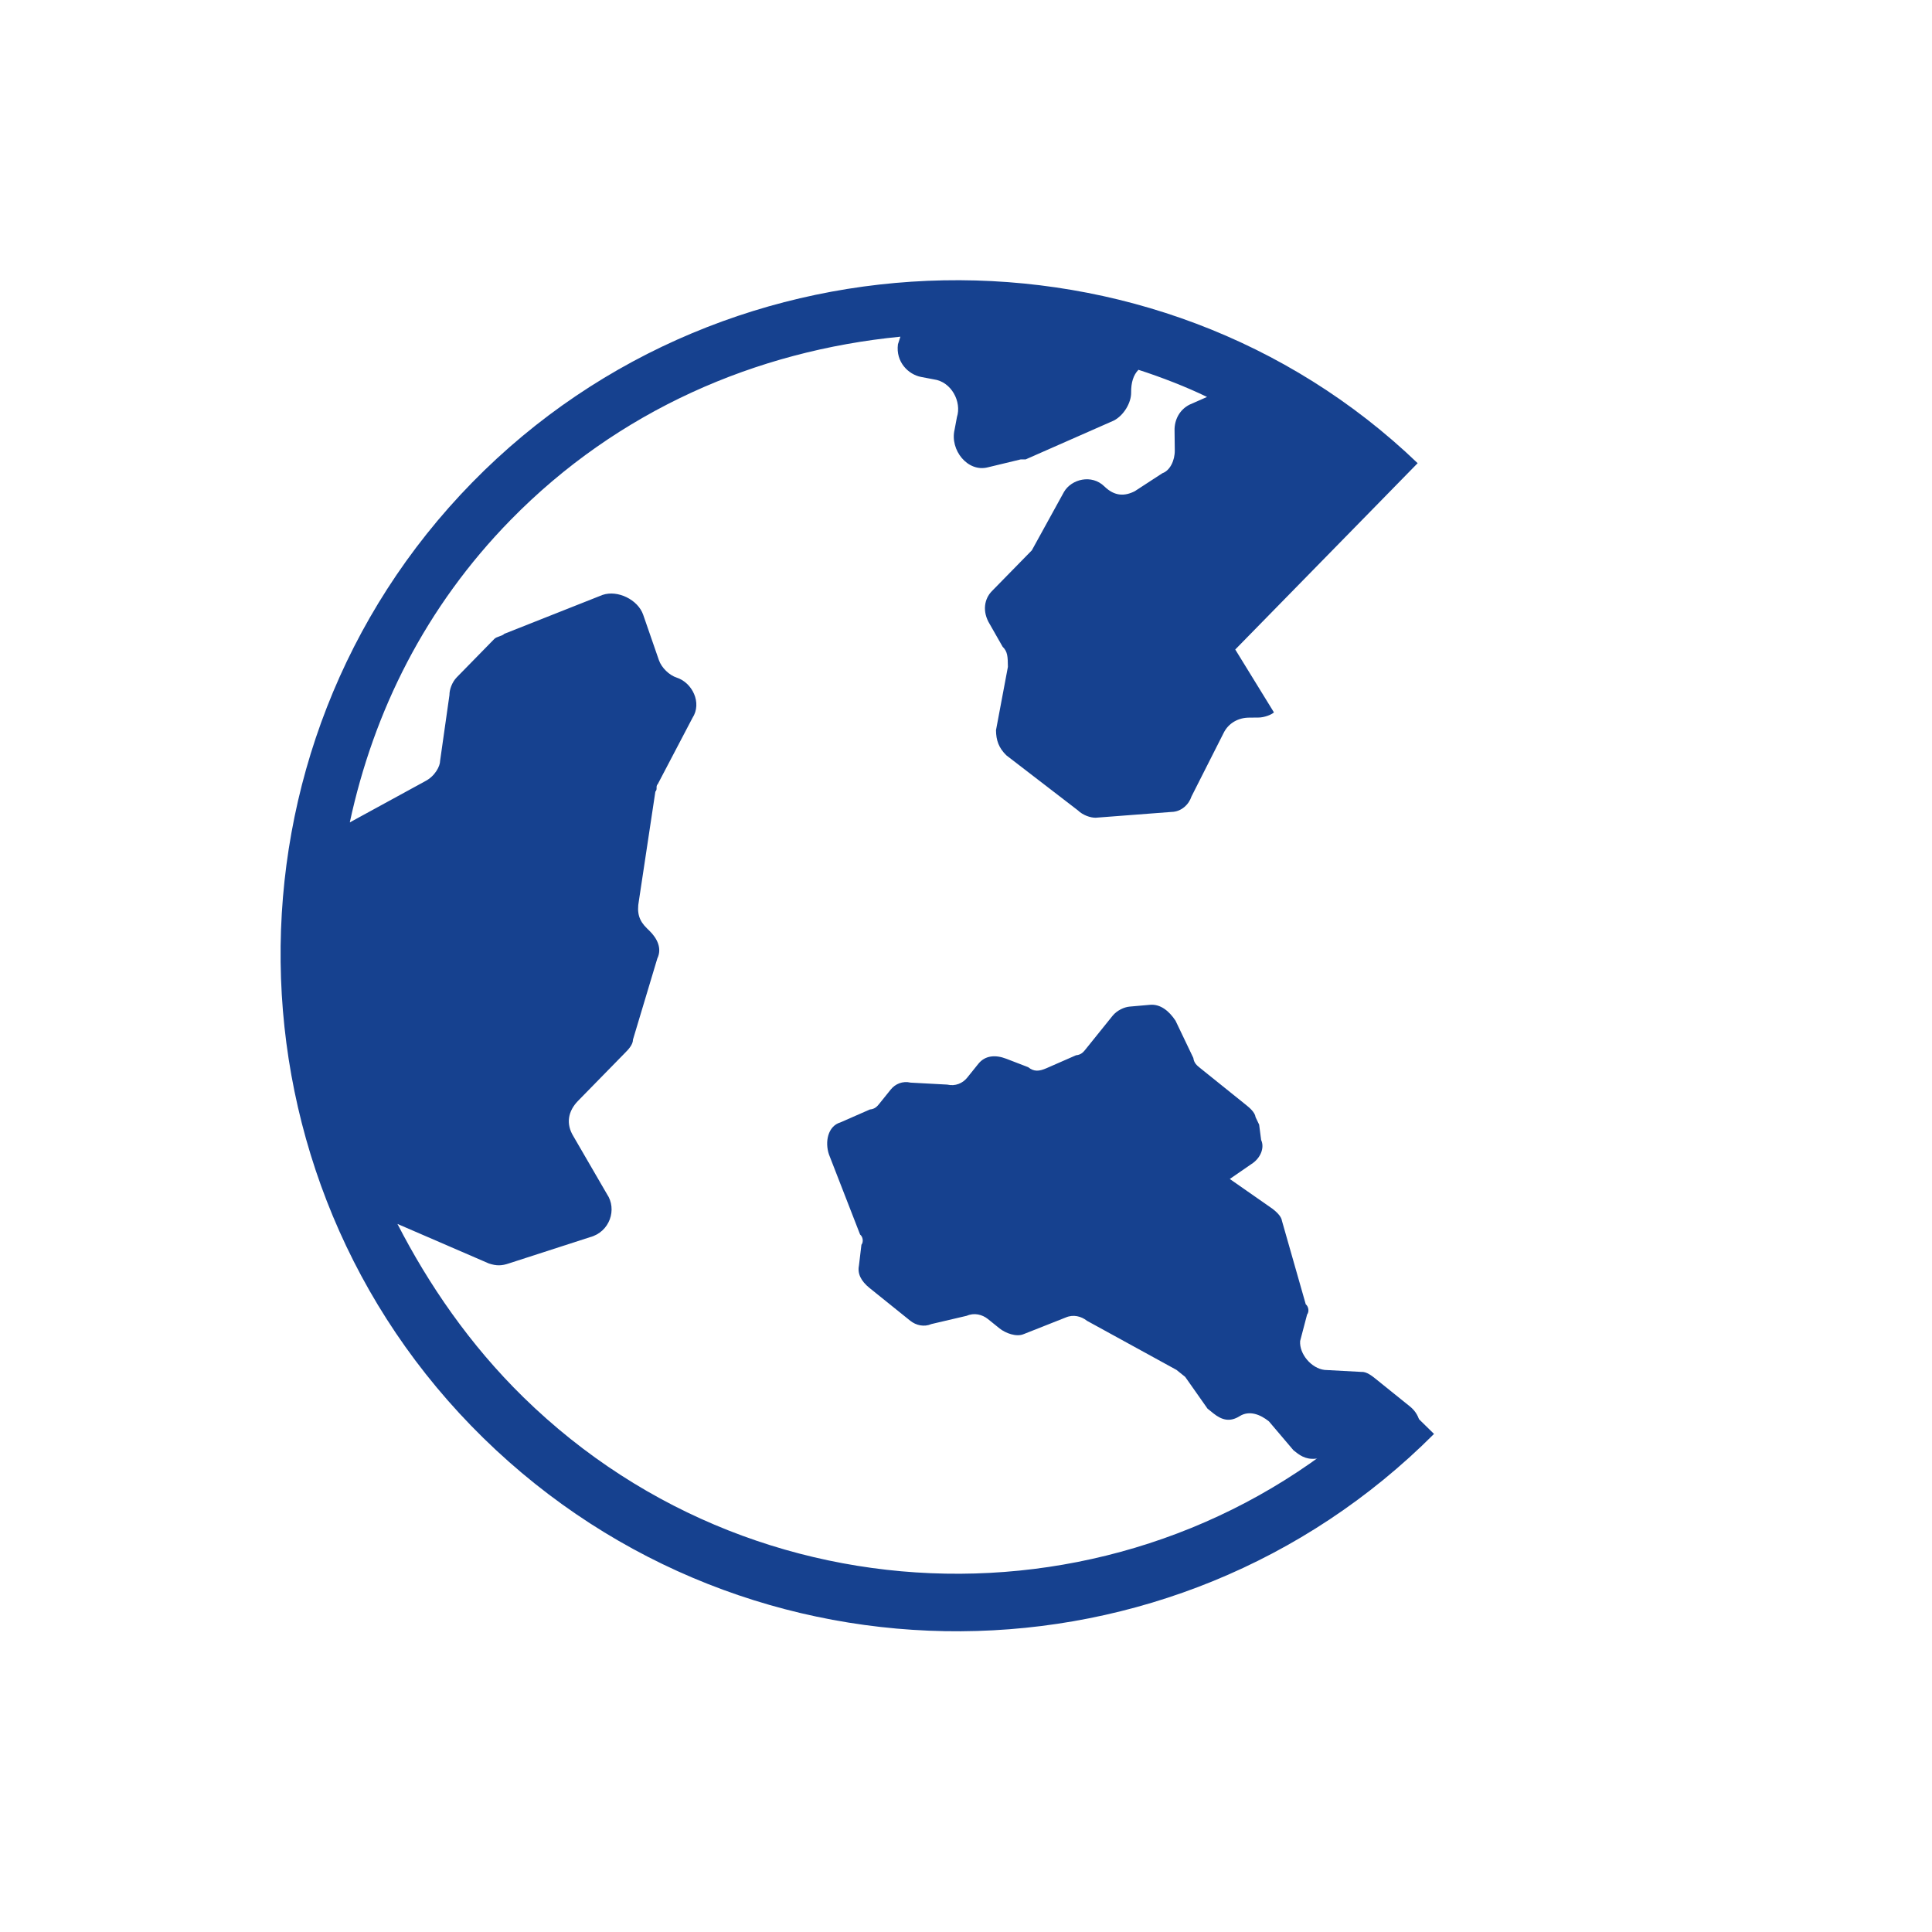 <svg width="93" height="93" viewBox="0 0 93 93" fill="none" xmlns="http://www.w3.org/2000/svg">
<path d="M60.611 54.137L60.44 53.779C60.408 53.532 60.128 53.308 59.989 53.195L58.173 51.735L57.754 51.398C57.615 51.285 57.475 51.173 57.443 50.926L56.586 49.133C56.275 48.662 55.856 48.325 55.361 48.368L54.371 48.455C54.124 48.476 53.769 48.632 53.553 48.9L52.259 50.507C52.152 50.641 52.044 50.775 51.796 50.797L50.376 51.419C50.02 51.574 49.773 51.596 49.494 51.371L48.44 50.965C47.913 50.762 47.419 50.805 47.095 51.207L46.556 51.877C46.341 52.145 45.986 52.3 45.598 52.209L43.834 52.114C43.447 52.023 43.092 52.179 42.877 52.447L42.338 53.117C42.23 53.251 42.122 53.385 41.875 53.406L40.454 54.029C39.851 54.206 39.699 54.966 39.903 55.571L41.402 59.426C41.542 59.538 41.574 59.785 41.466 59.919L41.346 60.925C41.27 61.306 41.441 61.664 41.86 62.002L43.815 63.575C44.095 63.799 44.482 63.89 44.837 63.735L46.537 63.337C46.892 63.181 47.279 63.272 47.559 63.497L48.117 63.947C48.397 64.171 48.923 64.374 49.279 64.219L51.302 63.419C51.657 63.264 52.044 63.355 52.324 63.579L56.633 65.943C56.773 66.056 56.912 66.168 57.052 66.28L58.125 67.806C58.265 67.918 58.265 67.918 58.404 68.031C58.823 68.368 59.21 68.459 59.673 68.169C60.136 67.879 60.663 68.083 61.082 68.42L62.263 69.811C62.542 70.036 62.821 70.261 63.316 70.218L67.167 70.006C67.415 69.984 67.77 69.829 67.986 69.561L68.093 69.427C68.525 68.891 68.429 68.152 67.87 67.703L66.195 66.354C66.055 66.242 65.776 66.017 65.528 66.039L63.764 65.944C63.13 65.874 62.539 65.179 62.584 64.552L62.919 63.277C63.027 63.143 62.995 62.897 62.855 62.785L61.711 58.774C61.679 58.528 61.4 58.303 61.26 58.191L59.198 56.752L60.231 56.039C60.694 55.749 60.878 55.235 60.707 54.876L60.611 54.137Z" fill="#16418F"/>
<path d="M25.193 67.256C22.607 64.725 20.626 61.823 19.132 58.916L23.536 60.821C23.902 60.939 24.145 60.937 24.509 60.812L28.389 59.557C29.36 59.305 29.712 58.206 29.217 57.48L27.602 54.697C27.23 54.092 27.345 53.482 27.826 52.991L30.111 50.656C30.232 50.533 30.472 50.288 30.469 50.044L31.641 46.138C31.879 45.649 31.63 45.165 31.26 44.803L31.137 44.683C30.768 44.321 30.642 43.957 30.756 43.347L31.547 38.106C31.668 37.984 31.544 37.863 31.665 37.74L33.332 34.56C33.81 33.825 33.312 32.856 32.579 32.62C32.212 32.502 31.843 32.14 31.717 31.776L30.961 29.593C30.709 28.865 29.73 28.387 29.003 28.638L24.278 30.509C24.158 30.632 23.914 30.634 23.794 30.757L21.99 32.6C21.749 32.846 21.632 33.212 21.635 33.456L21.185 36.624C21.188 36.868 20.95 37.357 20.466 37.605L16.838 39.587C17.992 34.221 20.49 29.207 24.579 25.029C29.751 19.746 36.412 16.883 43.342 16.207L43.224 16.573C43.112 17.427 43.728 18.029 44.338 18.145L44.948 18.261C45.801 18.374 46.299 19.343 46.064 20.076L45.95 20.685C45.718 21.661 46.582 22.748 47.553 22.495L49.131 22.115L49.374 22.113L53.612 20.246C54.096 19.998 54.454 19.386 54.449 18.899C54.443 18.413 54.56 18.046 54.801 17.801C55.9 18.155 57.123 18.63 58.102 19.108L57.255 19.481C56.771 19.729 56.533 20.218 56.539 20.705L56.55 21.678C56.556 22.165 56.318 22.654 55.954 22.779L54.626 23.644C54.142 23.892 53.655 23.897 53.162 23.415C52.547 22.812 51.576 23.065 51.218 23.677L49.669 26.491C49.548 26.614 49.548 26.614 49.428 26.737L47.744 28.457C47.383 28.826 47.269 29.435 47.641 30.04L48.262 31.13C48.508 31.371 48.511 31.614 48.517 32.101L47.944 35.149C47.949 35.636 48.075 36 48.445 36.361L51.883 39.006C52.13 39.247 52.496 39.365 52.739 39.363L56.388 39.084C56.874 39.079 57.235 38.711 57.352 38.344L58.899 35.287C59.137 34.798 59.621 34.55 60.108 34.545L60.594 34.54C60.838 34.538 61.202 34.413 61.322 34.29L59.461 31.265L66.197 24.385L67.279 23.279L68.241 22.296C55.687 10.246 35.121 10.566 22.733 23.222C10.224 36 10.465 56.688 23.268 69.222C36.072 81.756 56.517 81.558 69.029 69.024L67.059 67.095C55.63 78.524 36.888 78.705 25.193 67.256Z" fill="#16418F"/>
</svg>

